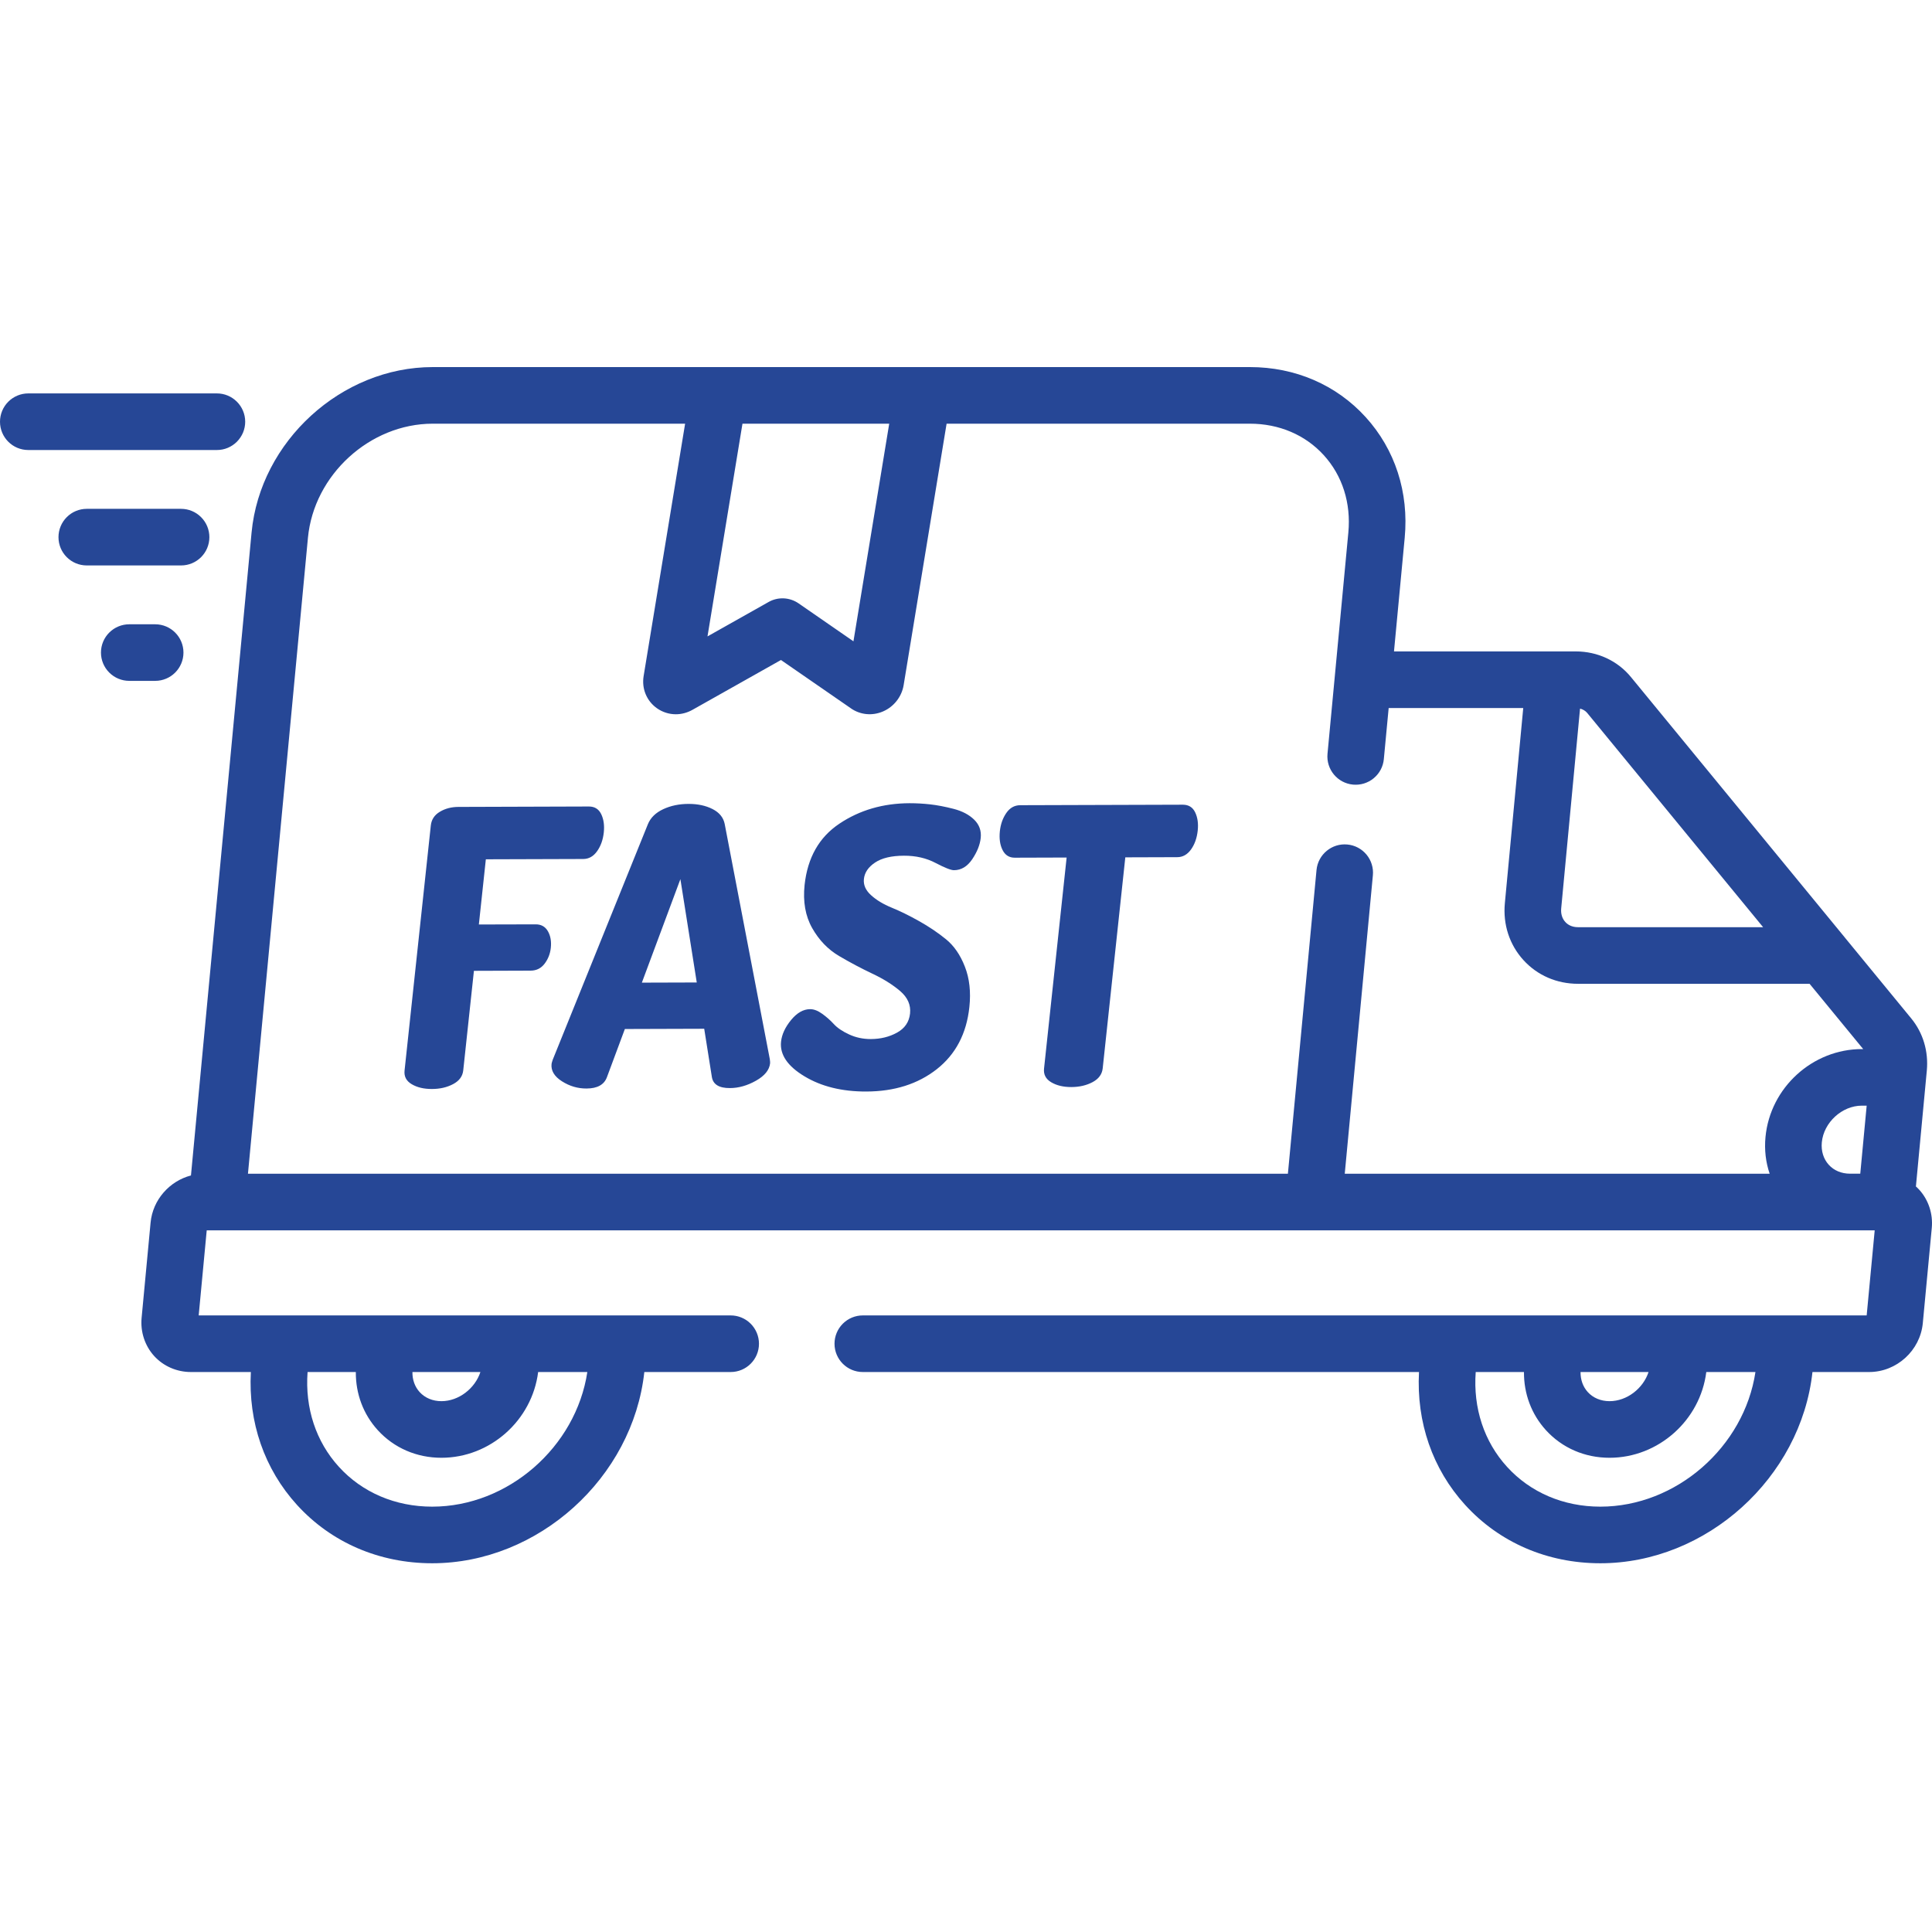 <svg width="70" height="70" viewBox="0 0 70 70" fill="none" xmlns="http://www.w3.org/2000/svg">
<g clip-path="url(#clip0_441_815)">
<path d="M69.537 43.106C69.499 43.065 69.459 43.025 69.417 42.988L69.78 39.131V39.131L69.812 38.794C69.878 38.094 69.676 37.419 69.245 36.896L66.846 33.974C66.844 33.972 66.844 33.97 66.842 33.968L59.092 24.531C58.609 23.941 57.88 23.602 57.093 23.602H50.507L50.895 19.486C51.05 17.838 50.547 16.285 49.479 15.111C48.417 13.943 46.928 13.3 45.286 13.3H15.679C12.371 13.3 9.427 15.989 9.115 19.294L6.919 42.589C6.142 42.792 5.534 43.469 5.456 44.298L5.131 47.747C5.083 48.256 5.249 48.76 5.585 49.13C5.921 49.5 6.406 49.711 6.915 49.711H9.089C8.991 51.527 9.579 53.227 10.761 54.526C12.002 55.889 13.741 56.64 15.659 56.64C19.503 56.64 22.928 53.542 23.345 49.711H26.474C27.04 49.711 27.499 49.252 27.499 48.685C27.499 48.414 27.391 48.153 27.199 47.961C27.007 47.768 26.746 47.66 26.474 47.66H7.199L7.49 44.577H67.924L67.633 47.66H31.261C30.989 47.66 30.728 47.768 30.536 47.961C30.344 48.153 30.236 48.414 30.236 48.685C30.236 49.252 30.695 49.711 31.261 49.711H51.413C51.315 51.527 51.902 53.227 53.085 54.526C54.326 55.889 56.065 56.64 57.983 56.64C61.827 56.64 65.251 53.542 65.669 49.711H67.723C68.719 49.711 69.573 48.933 69.667 47.94L69.992 44.49C70.04 43.981 69.874 43.476 69.537 43.106ZM15.659 54.589C14.325 54.589 13.125 54.076 12.278 53.145C11.447 52.233 11.047 51.017 11.144 49.711H12.892C12.887 50.502 13.163 51.242 13.688 51.818C14.275 52.462 15.094 52.818 15.993 52.818C17.761 52.818 19.28 51.461 19.498 49.711H21.28C20.869 52.427 18.41 54.589 15.659 54.589ZM17.406 49.711C17.21 50.307 16.622 50.767 15.993 50.767C15.678 50.767 15.398 50.65 15.205 50.438C15.03 50.246 14.939 49.991 14.943 49.711H17.406ZM57.266 49.711H59.73C59.535 50.307 58.947 50.767 58.317 50.767C58.002 50.767 57.722 50.65 57.529 50.438C57.354 50.246 57.263 49.991 57.266 49.711ZM57.983 54.589C56.65 54.589 55.449 54.076 54.602 53.145C53.771 52.233 53.371 51.017 53.468 49.711H55.216C55.211 50.502 55.488 51.242 56.012 51.818C56.599 52.462 57.418 52.818 58.317 52.818C60.085 52.818 61.604 51.461 61.822 49.711H63.603C63.193 52.427 60.734 54.589 57.983 54.589ZM66.26 42.203C66.068 41.992 65.978 41.703 66.008 41.389C66.076 40.669 66.74 40.06 67.458 40.06H67.633L67.401 42.525H67.027C66.72 42.524 66.448 42.41 66.26 42.203ZM56.565 32.914L57.248 25.674C57.352 25.7 57.442 25.753 57.507 25.831L63.881 33.594H57.176C56.935 33.594 56.791 33.491 56.713 33.404C56.599 33.28 56.547 33.106 56.565 32.914ZM32.218 15.351L30.922 23.236L28.934 21.861C28.776 21.752 28.59 21.689 28.398 21.68C28.206 21.671 28.015 21.716 27.848 21.811L25.634 23.058L26.901 15.351H32.218ZM11.157 19.486C11.372 17.206 13.401 15.351 15.679 15.351H24.823L23.32 24.494C23.244 24.953 23.431 25.401 23.806 25.664C24.006 25.804 24.243 25.879 24.487 25.879C24.693 25.879 24.901 25.825 25.092 25.717L28.296 23.913L30.834 25.667V25.668C31.172 25.901 31.604 25.943 31.988 25.779C32.383 25.612 32.67 25.247 32.74 24.827L34.297 15.351H45.287C46.343 15.351 47.294 15.756 47.963 16.492C48.638 17.233 48.954 18.228 48.853 19.294L48.098 27.311C48.045 27.875 48.459 28.375 49.022 28.428C49.156 28.44 49.291 28.427 49.42 28.387C49.549 28.347 49.669 28.283 49.772 28.197C49.876 28.111 49.962 28.006 50.025 27.887C50.088 27.768 50.127 27.637 50.139 27.503L50.314 25.653H55.19L54.524 32.722C54.451 33.495 54.69 34.228 55.196 34.785C55.701 35.34 56.404 35.645 57.176 35.645H65.565L67.507 38.01H67.459C65.669 38.01 64.135 39.41 63.967 41.197C63.923 41.66 63.976 42.11 64.118 42.526H48.723L49.742 31.714C49.755 31.58 49.741 31.445 49.701 31.316C49.662 31.188 49.597 31.068 49.511 30.964C49.425 30.861 49.32 30.775 49.201 30.712C49.082 30.649 48.952 30.61 48.818 30.598C48.256 30.544 47.754 30.958 47.7 31.522L46.663 42.526H8.984L11.157 19.486ZM8.884 15.28C8.884 14.714 8.424 14.254 7.858 14.254H1.025C0.753 14.254 0.493 14.362 0.3 14.555C0.108 14.747 0 15.008 0 15.28C0 15.846 0.459 16.305 1.025 16.305H7.858C7.993 16.305 8.126 16.279 8.251 16.227C8.375 16.175 8.488 16.1 8.583 16.005C8.678 15.909 8.754 15.796 8.806 15.672C8.857 15.548 8.884 15.414 8.884 15.28ZM7.586 19.462C7.586 19.19 7.478 18.929 7.285 18.737C7.093 18.544 6.832 18.436 6.56 18.436H3.144C2.872 18.436 2.611 18.544 2.419 18.737C2.227 18.929 2.119 19.19 2.119 19.462C2.119 20.029 2.577 20.487 3.144 20.487H6.56C7.127 20.487 7.586 20.029 7.586 19.462ZM6.647 23.644C6.647 23.078 6.188 22.619 5.622 22.619H4.684C4.412 22.619 4.151 22.727 3.959 22.919C3.766 23.111 3.658 23.372 3.658 23.644C3.658 23.916 3.766 24.177 3.959 24.369C4.151 24.561 4.412 24.669 4.684 24.669H5.622C6.188 24.669 6.647 24.21 6.647 23.644Z" fill="#264796"/>
<path d="M19.408 33.491L17.35 33.496L17.603 31.134L21.133 31.123C21.333 31.122 21.5 31.029 21.633 30.842C21.767 30.655 21.848 30.427 21.877 30.157C21.903 29.904 21.873 29.686 21.784 29.5C21.695 29.314 21.546 29.221 21.337 29.221L16.608 29.236C16.353 29.237 16.129 29.296 15.935 29.413C15.74 29.529 15.632 29.696 15.609 29.91L14.658 38.788C14.635 39.003 14.722 39.168 14.918 39.283C15.115 39.4 15.359 39.457 15.649 39.456C15.94 39.456 16.196 39.397 16.418 39.279C16.639 39.162 16.761 38.997 16.784 38.782L17.171 35.175L19.228 35.168C19.437 35.167 19.605 35.083 19.733 34.915C19.86 34.747 19.934 34.556 19.957 34.341C19.982 34.108 19.947 33.908 19.852 33.741C19.756 33.573 19.608 33.49 19.408 33.491ZM26.256 29.849C26.208 29.617 26.062 29.438 25.816 29.313C25.571 29.188 25.28 29.126 24.944 29.127C24.608 29.128 24.303 29.191 24.03 29.318C23.758 29.445 23.573 29.625 23.476 29.858L20.027 38.395C20.001 38.47 19.987 38.521 19.984 38.549C19.958 38.791 20.083 39 20.36 39.177C20.636 39.353 20.933 39.441 21.251 39.439C21.641 39.438 21.887 39.303 21.989 39.032L22.64 37.283L25.515 37.274L25.792 39.02C25.835 39.291 26.053 39.425 26.444 39.423C26.761 39.423 27.077 39.333 27.392 39.155C27.706 38.978 27.876 38.767 27.902 38.525C27.905 38.497 27.901 38.446 27.891 38.371L26.256 29.849ZM23.256 35.603L24.652 31.853L25.245 35.597L23.256 35.603ZM34.549 29.306C34.236 29.226 33.951 29.171 33.695 29.143C33.45 29.116 33.204 29.102 32.957 29.102C31.994 29.105 31.146 29.352 30.412 29.844C29.678 30.335 29.259 31.075 29.152 32.063C29.088 32.669 29.18 33.19 29.428 33.628C29.676 34.065 30.001 34.402 30.402 34.638C30.794 34.869 31.197 35.083 31.608 35.278C32.01 35.467 32.346 35.679 32.617 35.91C32.887 36.143 33.005 36.412 32.973 36.72C32.94 37.028 32.783 37.258 32.503 37.413C32.223 37.568 31.906 37.646 31.552 37.647C31.27 37.648 31.008 37.592 30.766 37.48C30.523 37.368 30.339 37.243 30.213 37.106C30.087 36.969 29.946 36.844 29.79 36.732C29.634 36.619 29.488 36.563 29.351 36.564C29.106 36.565 28.877 36.696 28.662 36.957C28.448 37.218 28.327 37.48 28.299 37.74C28.249 38.207 28.531 38.626 29.146 38.996C29.76 39.367 30.508 39.551 31.389 39.548C32.406 39.545 33.258 39.276 33.942 38.738C34.626 38.2 35.019 37.451 35.122 36.49C35.181 35.94 35.127 35.451 34.959 35.023C34.792 34.594 34.562 34.262 34.269 34.026C33.977 33.789 33.653 33.571 33.297 33.372C32.941 33.172 32.611 33.01 32.307 32.886C32.002 32.761 31.753 32.61 31.558 32.433C31.364 32.257 31.278 32.062 31.301 31.847C31.326 31.614 31.46 31.416 31.705 31.252C31.95 31.088 32.299 31.005 32.753 31.004C33.181 31.002 33.562 31.09 33.897 31.266C34.233 31.442 34.454 31.529 34.564 31.529C34.827 31.528 35.048 31.396 35.227 31.13C35.405 30.864 35.507 30.608 35.533 30.362C35.561 30.102 35.483 29.882 35.298 29.7C35.113 29.518 34.863 29.387 34.549 29.306ZM42.856 29.156L36.969 29.174C36.759 29.174 36.591 29.268 36.462 29.454C36.333 29.64 36.255 29.86 36.227 30.113C36.199 30.384 36.231 30.613 36.325 30.798C36.418 30.984 36.565 31.076 36.765 31.076L38.646 31.07L37.828 38.713C37.804 38.929 37.891 39.096 38.087 39.212C38.284 39.329 38.527 39.387 38.818 39.386C39.109 39.385 39.364 39.326 39.586 39.208C39.808 39.09 39.93 38.922 39.953 38.707L40.772 31.063L42.653 31.057C42.852 31.057 43.019 30.964 43.153 30.778C43.286 30.592 43.367 30.363 43.396 30.091C43.423 29.838 43.392 29.619 43.303 29.433C43.214 29.247 43.065 29.156 42.856 29.156H42.856Z" fill="#264796"/>
</g>
<defs>
<clipPath id="clip0_441_815">
<rect width="70" height="70" fill="white"/>
</clipPath>
</defs>
</svg>
